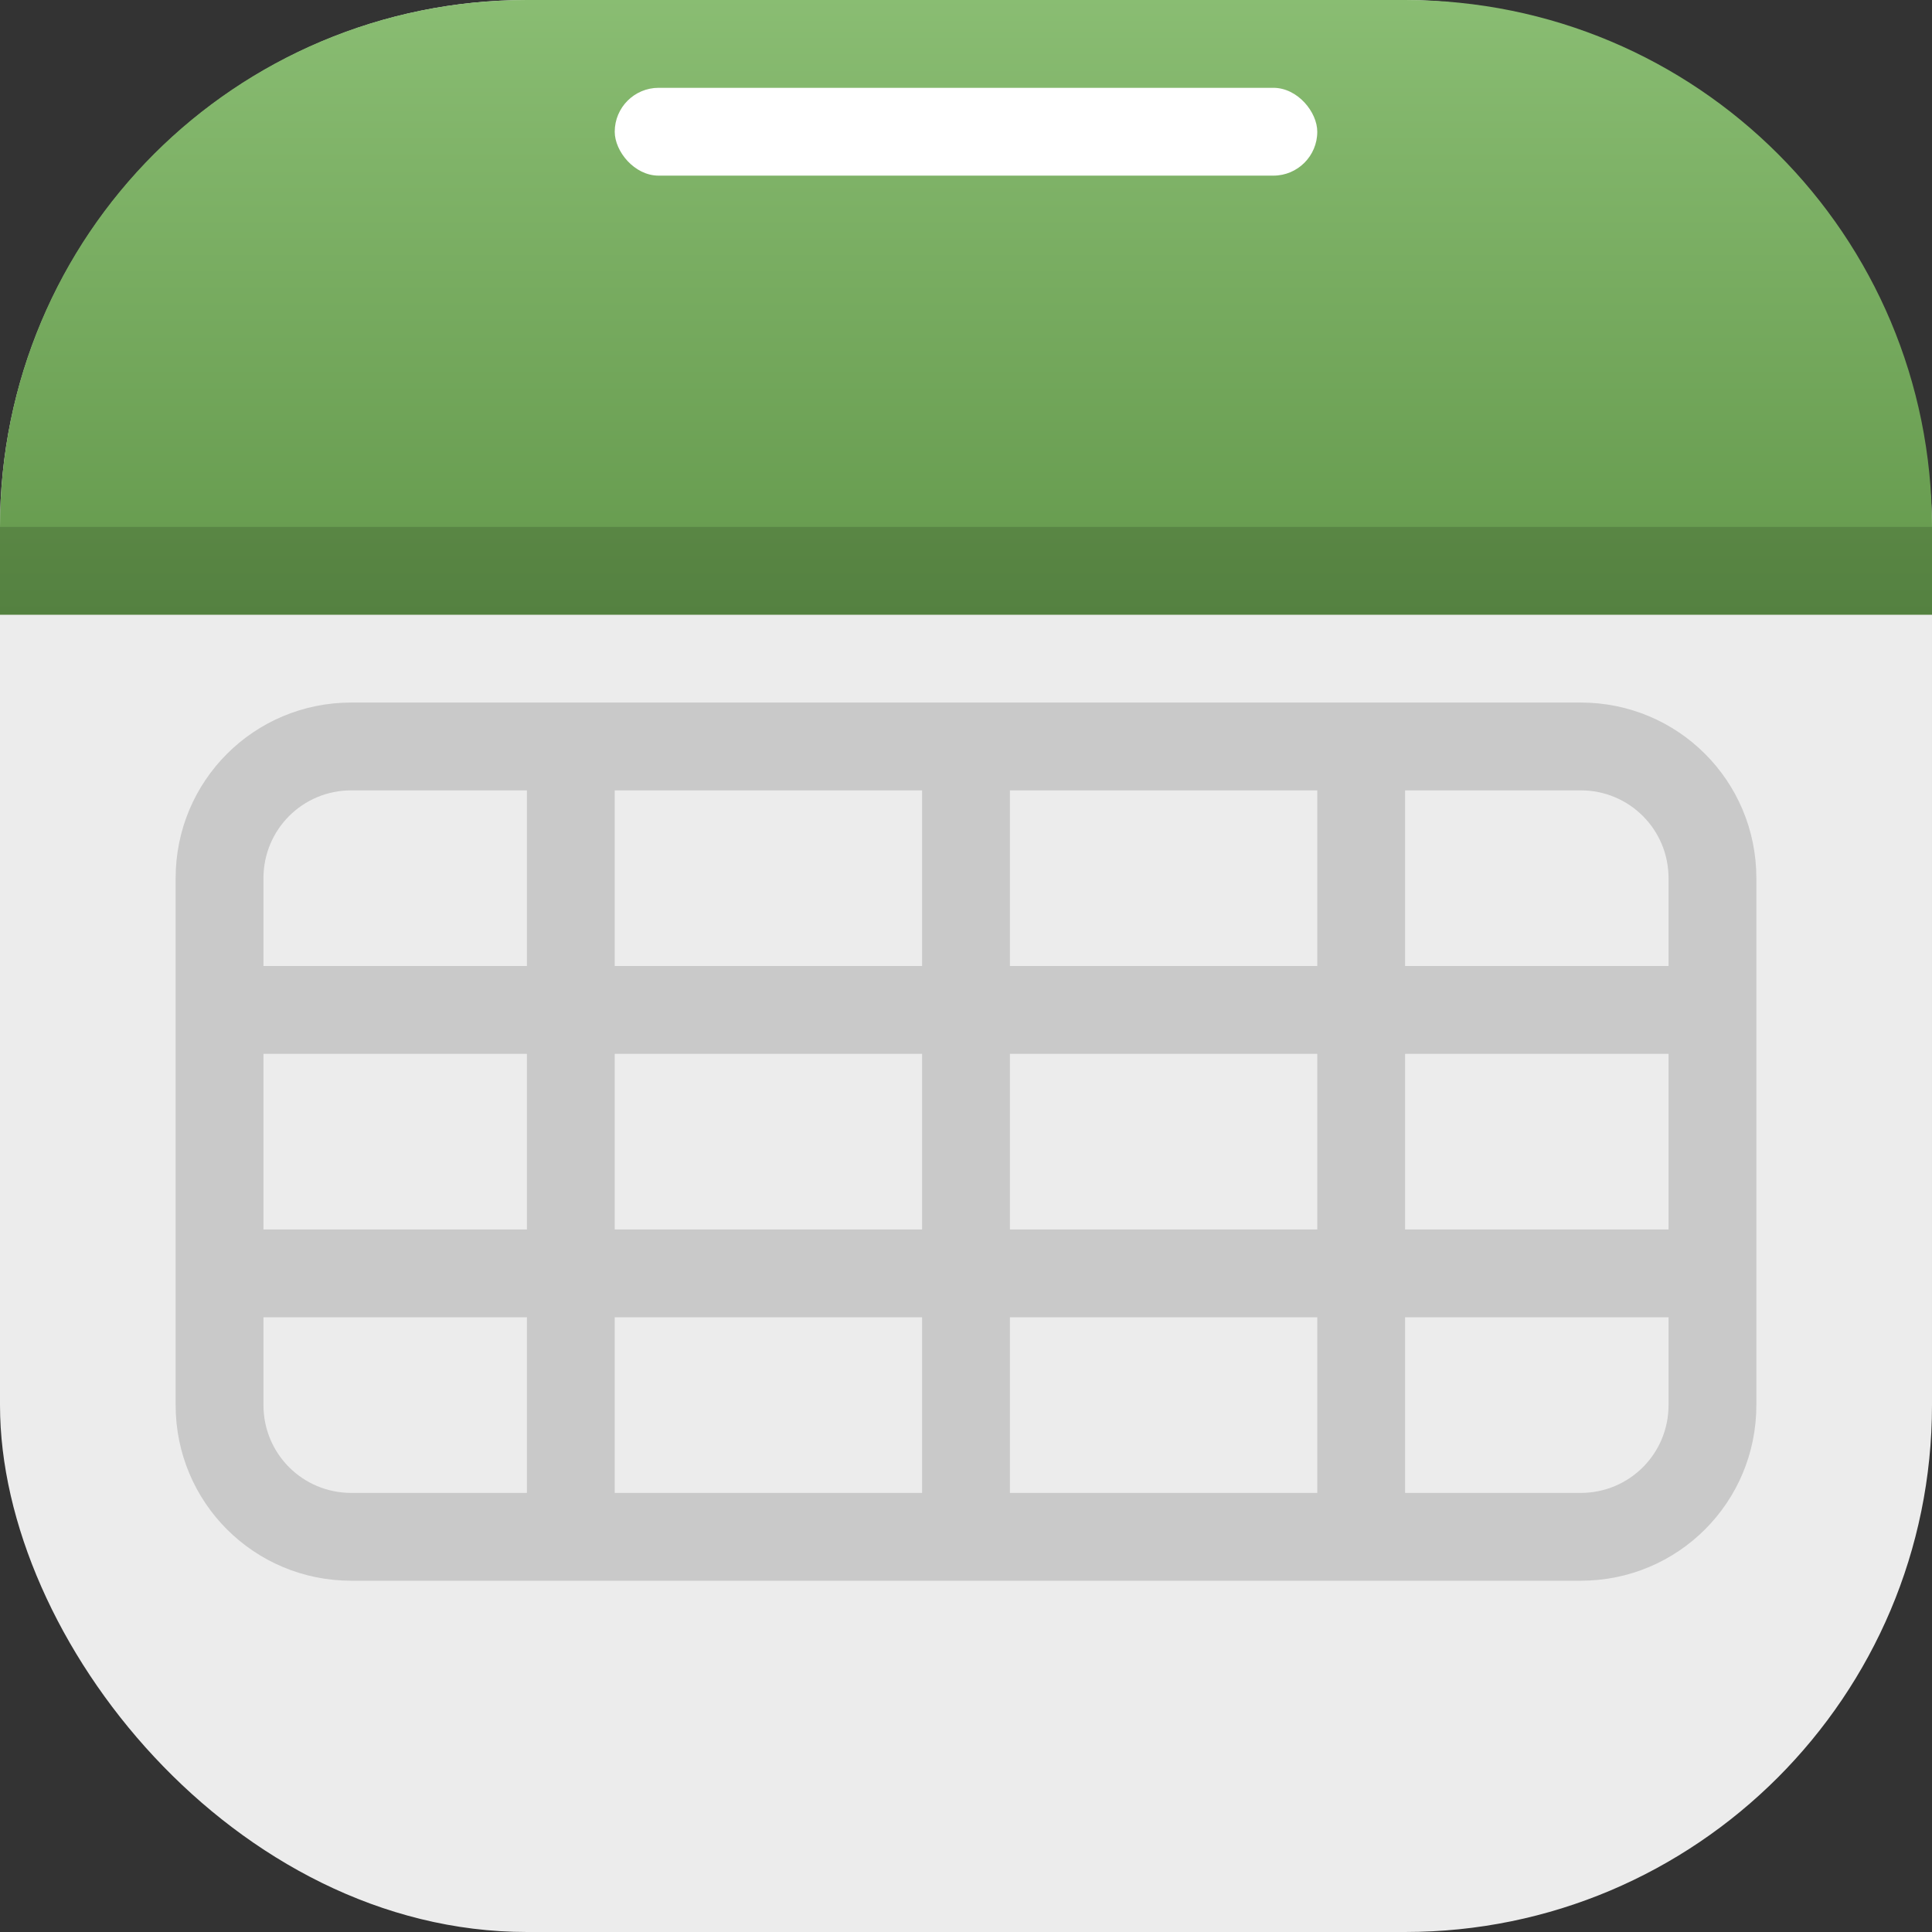 <svg width="22" height="22" version="1.1" xmlns="http://www.w3.org/2000/svg" xmlns:xlink="http://www.w3.org/1999/xlink">
 <rect width="100%" height="100%" fill="#333333" stroke="none"/>
 <defs>
  <linearGradient id="b" x1="400.57" x2="400.57" y1="525.8" y2="517.8" gradientTransform="matrix(1.338 0 0 1 -524.95 -518.8)" gradientUnits="userSpaceOnUse">
   <stop stop-color="#63984b" offset="0"/>
   <stop stop-color="#8fc278" offset="1"/>
  </linearGradient>
 </defs>
 <rect width="22" height="22" rx="6" ry="6" fill="#ececec" stroke-width=".393"/>
 <path d="m6 0c-3.324 0-6 2.676-6 6v1h22v-1c0-3.324-2.676-6-6-6h-10z" fill="url(#b)" fill-rule="evenodd" stroke-linecap="round" stroke-linejoin="round" stroke-width="1.157" style="paint-order:stroke fill markers"/>
 <rect y="6" width="22" height="1" rx="0" ry="0" fill-rule="evenodd" opacity=".15" stroke-linecap="round" stroke-linejoin="round" stroke-width=".886" style="paint-order:stroke fill markers"/>
 <rect x="7" y="1" width="8" height="1" rx=".5" ry=".5" fill="#fff" fill-rule="evenodd" stroke-linecap="round" stroke-linejoin="round" style="paint-order:stroke fill markers"/>
 <path d="M4 8c-1.108 0-2 .892-2 2v6c0 1.108.892 2 2 2h14c1.108 0 2-.892 2-2v-6c0-1.108-.892-2-2-2Zm0 1h2v2H3v-1c0-.554.446-1 1-1m3 0h3.5v2H7Zm4.5 0H15v2h-3.5ZM16 9h2c.554 0 1 .446 1 1v1h-3ZM3 12h3v2H3Zm4 0h3.5v2H7Zm4.5 0H15v2h-3.5zm4.5 0h3v2h-3ZM3 15h3v2H4c-.554 0-1-.446-1-1Zm4 0h3.5v2H7Zm4.5 0H15v2h-3.5zm4.5 0h3v1c0 .554-.446 1-1 1h-2z" fill-rule="evenodd" opacity=".15" stroke-linecap="round" stroke-linejoin="round" style="paint-order:stroke fill markers"/>
</svg>
